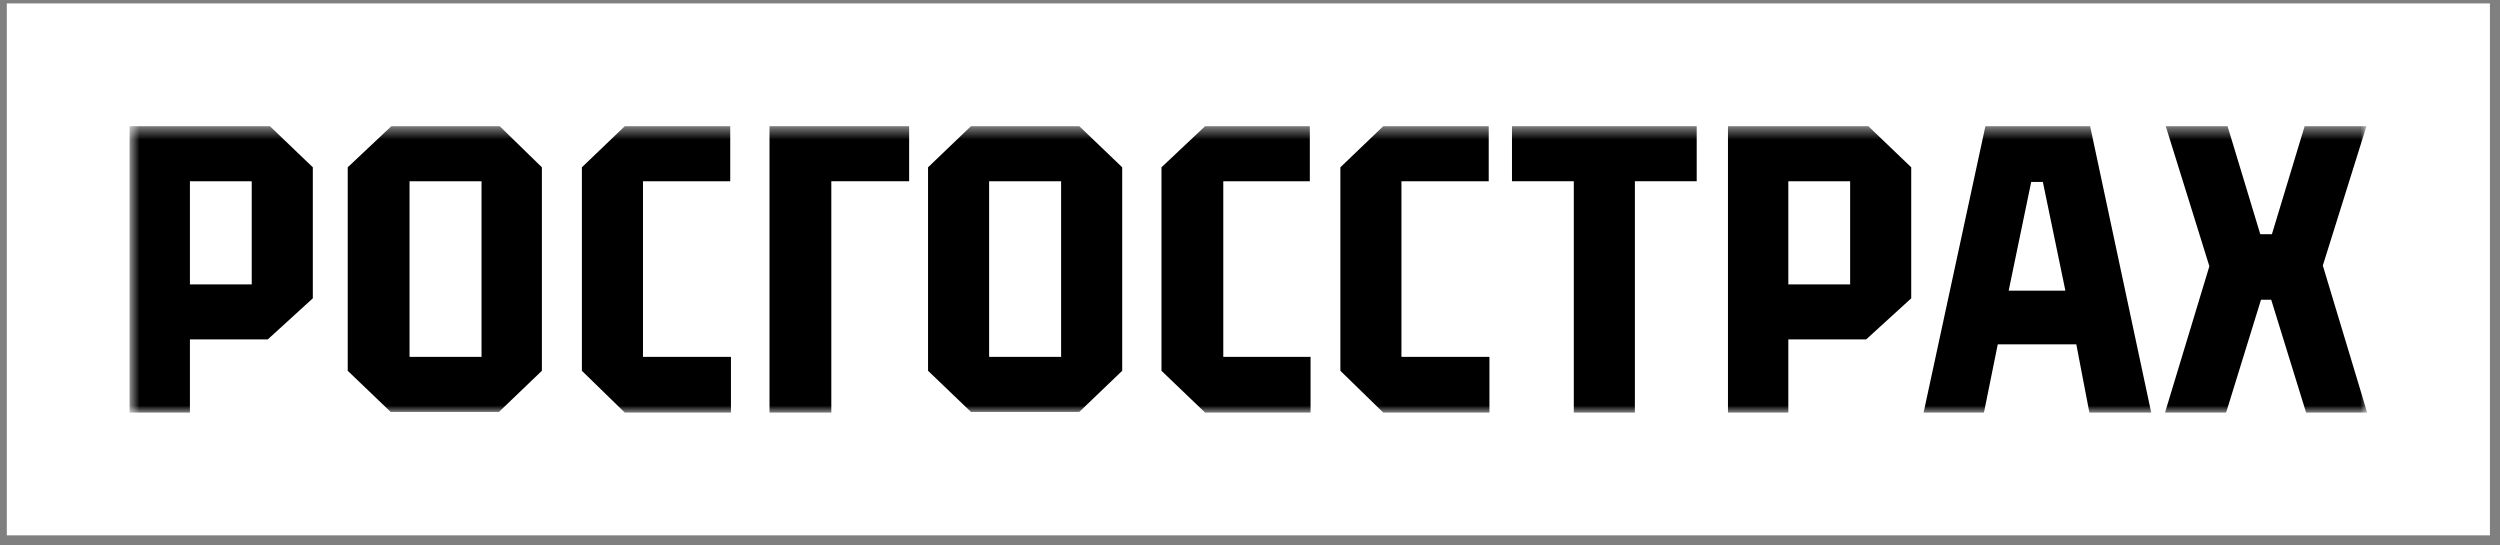 <svg width="188" height="41" viewBox="0 0 188 41" fill="none" xmlns="http://www.w3.org/2000/svg">
<rect x="0" y="0" width="188" height="41" fill="#808080" stroke="none"/>
<path d="M187.243 0.258H0.512V40.258H187.243V0.258Z" fill="white"/>
<mask id="mask0_93_5565" style="mask-type:luminance" maskUnits="userSpaceOnUse" x="9" y="9" width="170" height="23">
<path d="M178.012 9.489H9.743V31.027H178.012V9.489Z" fill="white"/>
</mask>
<g mask="url(#mask0_93_5565)">
<path d="M57.867 31.027H62.515V13.629H68.367V9.489H57.867V31.027Z" fill="black"/>
<path d="M113.701 13.629H118.35V31.027H122.943V13.629H127.592V9.489H113.701V13.629Z" fill="black"/>
<path d="M9.743 9.489V31.027H14.282V25.525H20.134L23.524 22.433V12.581L20.298 9.489H9.743ZM18.93 21.385H14.282V13.629H18.93V21.385Z" fill="black"/>
<path d="M29.43 9.489L26.149 12.581V27.883L29.375 30.975H37.523L40.75 27.883V12.581L37.578 9.489H29.43ZM36.211 26.835H30.797V13.629H36.211V26.835Z" fill="black"/>
<path d="M48.352 13.629H54.914V9.489H46.984L43.758 12.581V27.883L46.984 31.027H54.968V26.835H48.352V13.629Z" fill="black"/>
<path d="M73.015 9.489L69.789 12.581V27.883L73.015 30.975H81.163L84.39 27.883V12.581L81.163 9.489H73.015ZM79.796 26.835H74.382V13.629H79.796V26.835Z" fill="black"/>
<path d="M129.943 9.489V31.027H134.482V25.525H140.334L143.724 22.433V12.581L140.498 9.489H129.943ZM139.131 21.385H134.482V13.629H139.131V21.385Z" fill="black"/>
<path d="M91.991 13.629H98.499V9.489H90.624L87.343 12.581V27.883L90.624 31.027H98.554V26.835H91.991V13.629Z" fill="black"/>
<path d="M105.389 13.629H111.952V9.489H104.022L100.796 12.581V27.883L104.022 31.027H112.006V26.835H105.389V13.629Z" fill="black"/>
<path d="M174.676 19.97L177.958 9.489H173.309L170.848 17.612H169.973L167.512 9.489H162.864L166.145 20.022L162.809 31.027H167.403L170.028 22.538H170.794L173.419 31.027H178.012L174.676 19.97Z" fill="black"/>
<path d="M157.122 31.027H161.771L157.177 9.489H149.302L144.654 31.027H149.193L150.232 25.892H156.138L157.122 31.027ZM151.052 21.857L152.747 13.681H153.622L155.317 21.857H151.052Z" fill="black"/>
</g>
</svg>
